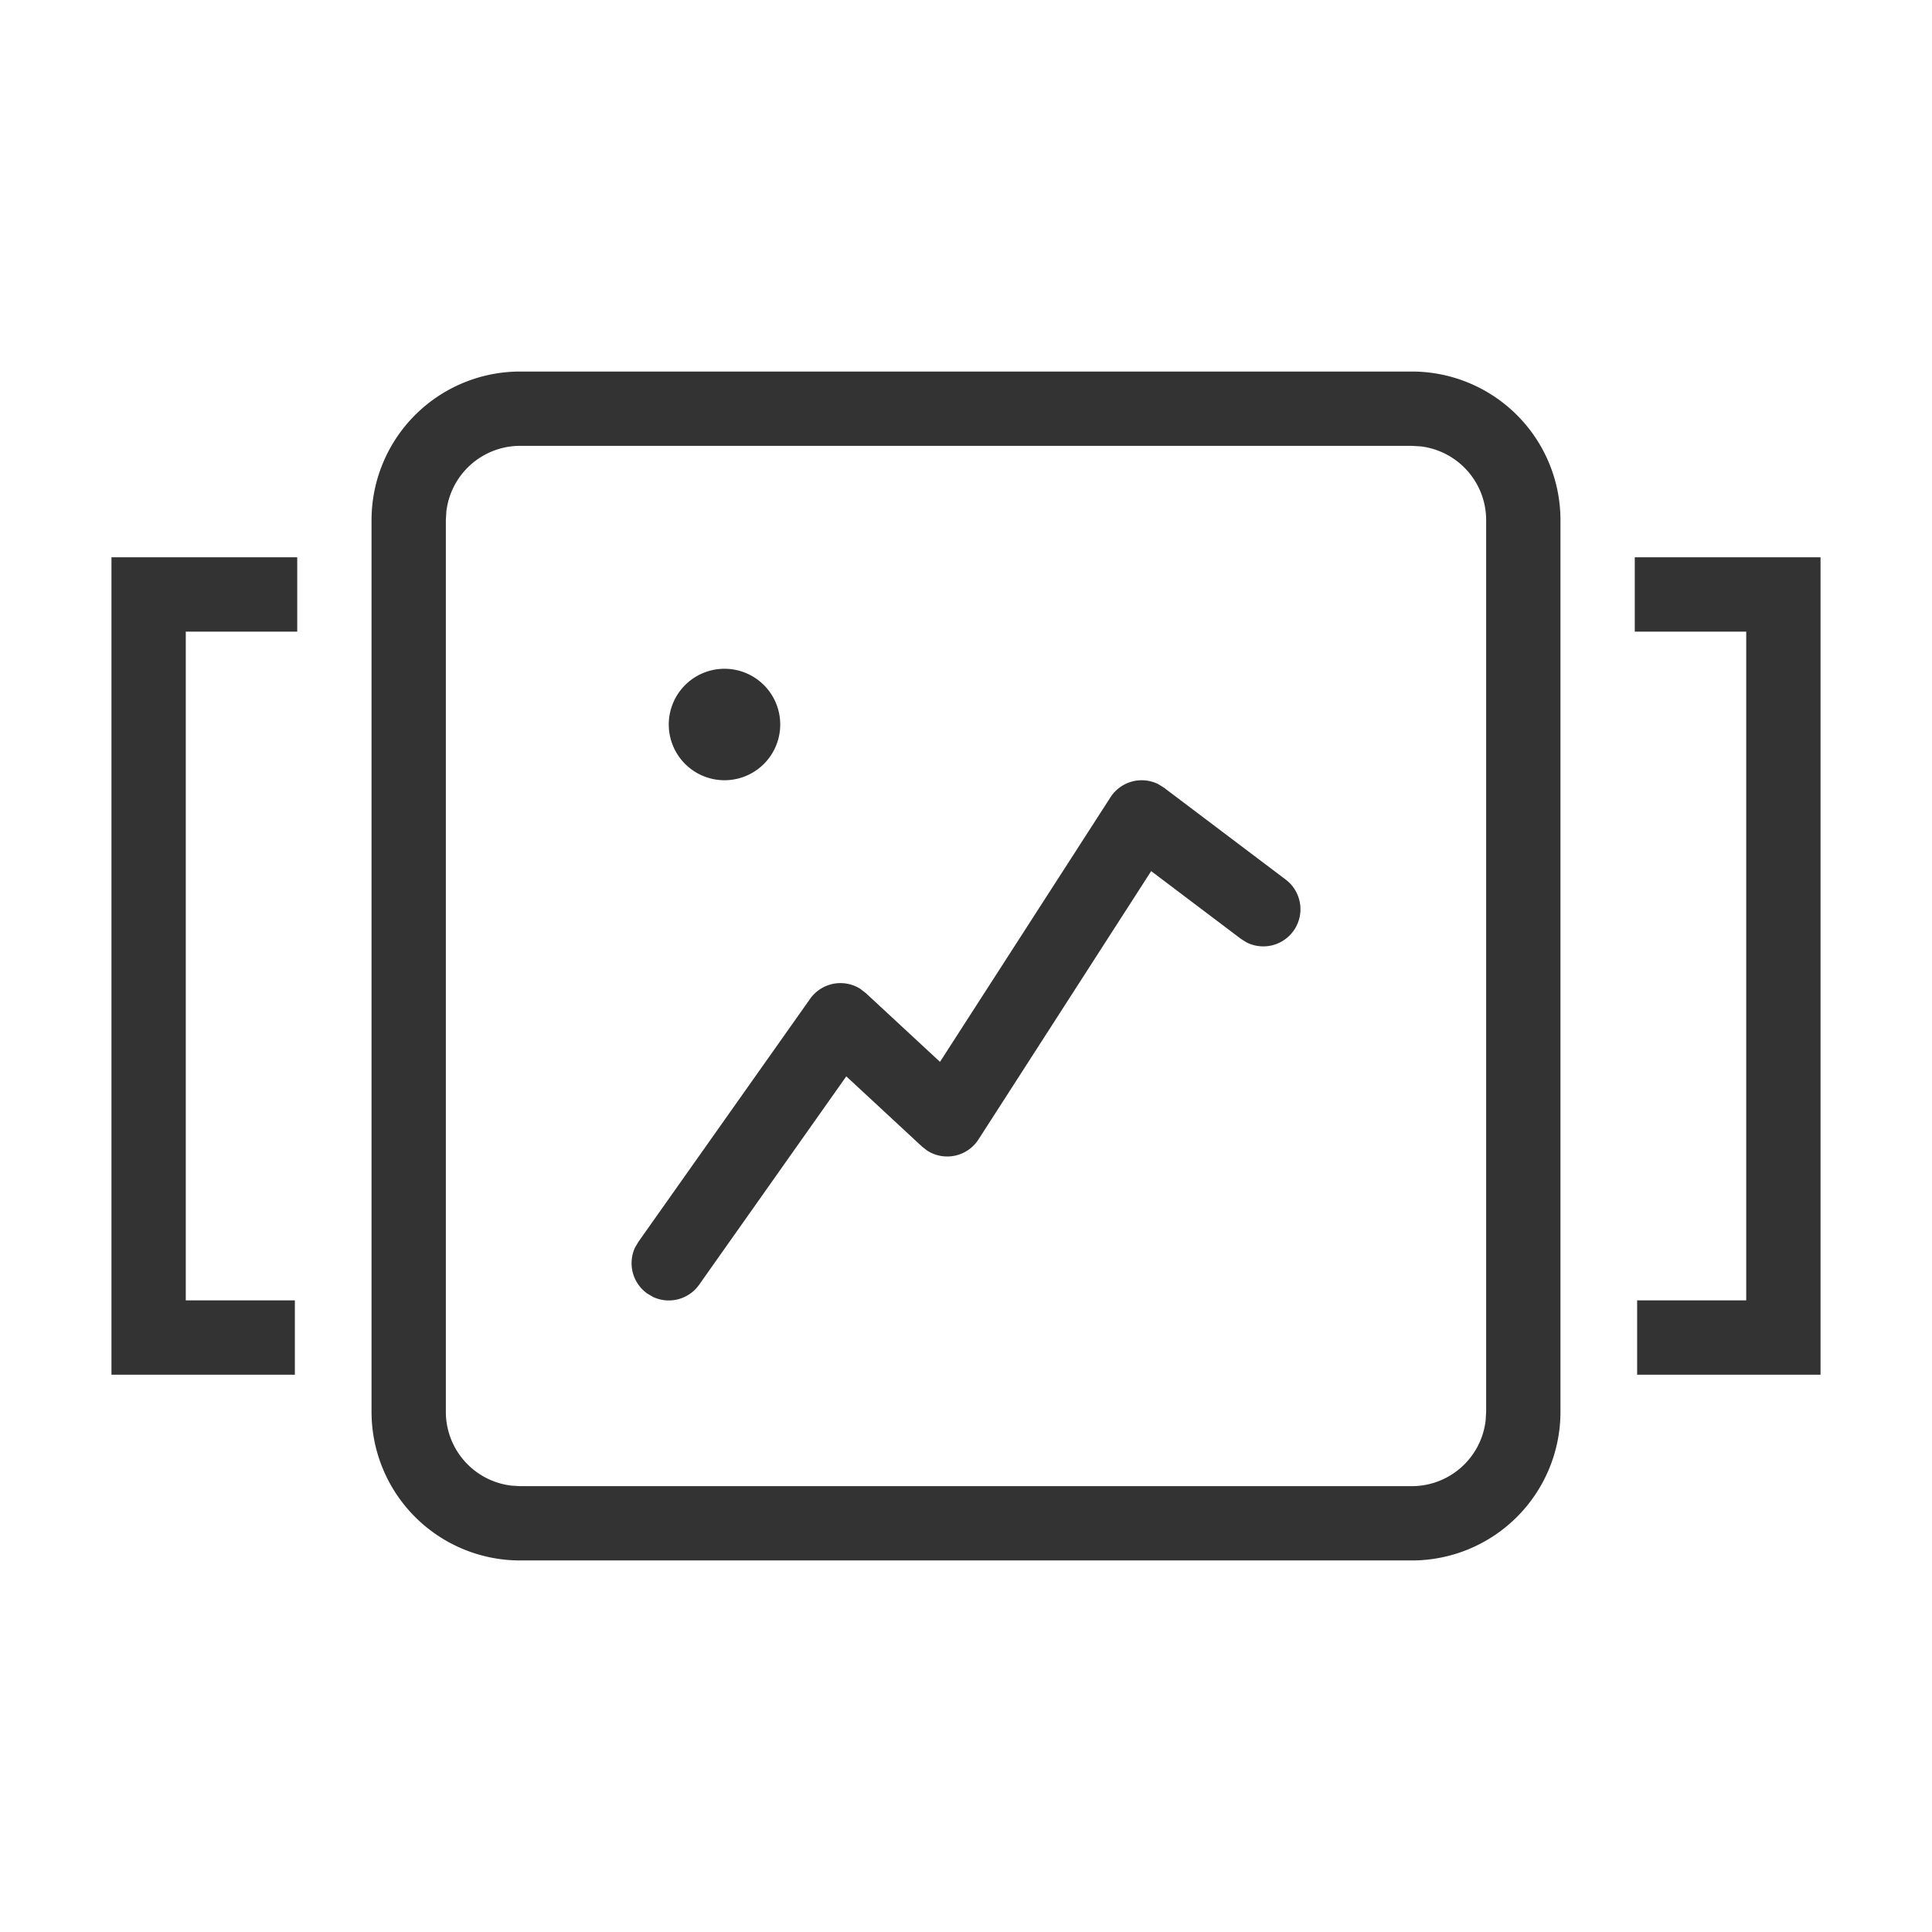 <svg t="1635832532248" class="icon" viewBox="0 0 1024 1024" version="1.1" xmlns="http://www.w3.org/2000/svg" p-id="63261" width="300" height="300"><path d="M748.308 196.923a78.769 78.769 0 0 1 78.769 78.769v472.615a78.769 78.769 0 0 1-78.769 78.769H275.692a78.769 78.769 0 0 1-78.769-78.769V275.692a78.769 78.769 0 0 1 78.769-78.769h472.615z m0 39.385H275.692a39.385 39.385 0 0 0-39.109 34.777L236.308 275.692v472.615a39.385 39.385 0 0 0 34.777 39.109L275.692 787.692h472.615a39.385 39.385 0 0 0 39.109-34.777L787.692 748.308V275.692a39.385 39.385 0 0 0-34.777-39.109L748.308 236.308zM157.538 295.385v39.385H98.462v354.462h57.817v39.385H59.077v-433.231H157.538z m807.385 0v433.231h-97.201v-39.385H925.538v-354.462H866.462v-39.385h98.462z m-351.114 120.162l3.151 1.969 64.433 48.64a19.692 19.692 0 0 1-20.716 33.319l-2.993-1.89-47.537-35.879-91.53 142.218a19.692 19.692 0 0 1-27.097 5.986l-2.836-2.206-40.133-37.218-77.982 110.434a19.692 19.692 0 0 1-24.418 6.498l-3.072-1.812a19.692 19.692 0 0 1-6.498-24.379l1.812-3.072 90.978-128.748a19.692 19.692 0 0 1 26.388-5.435l3.111 2.363 39.345 36.47 90.348-140.209a19.692 19.692 0 0 1 25.206-7.05zM384 354.462a29.538 29.538 0 1 1 0 59.077 29.538 29.538 0 0 1 0-59.077z" fill="#333333" p-id="63262"></path></svg>